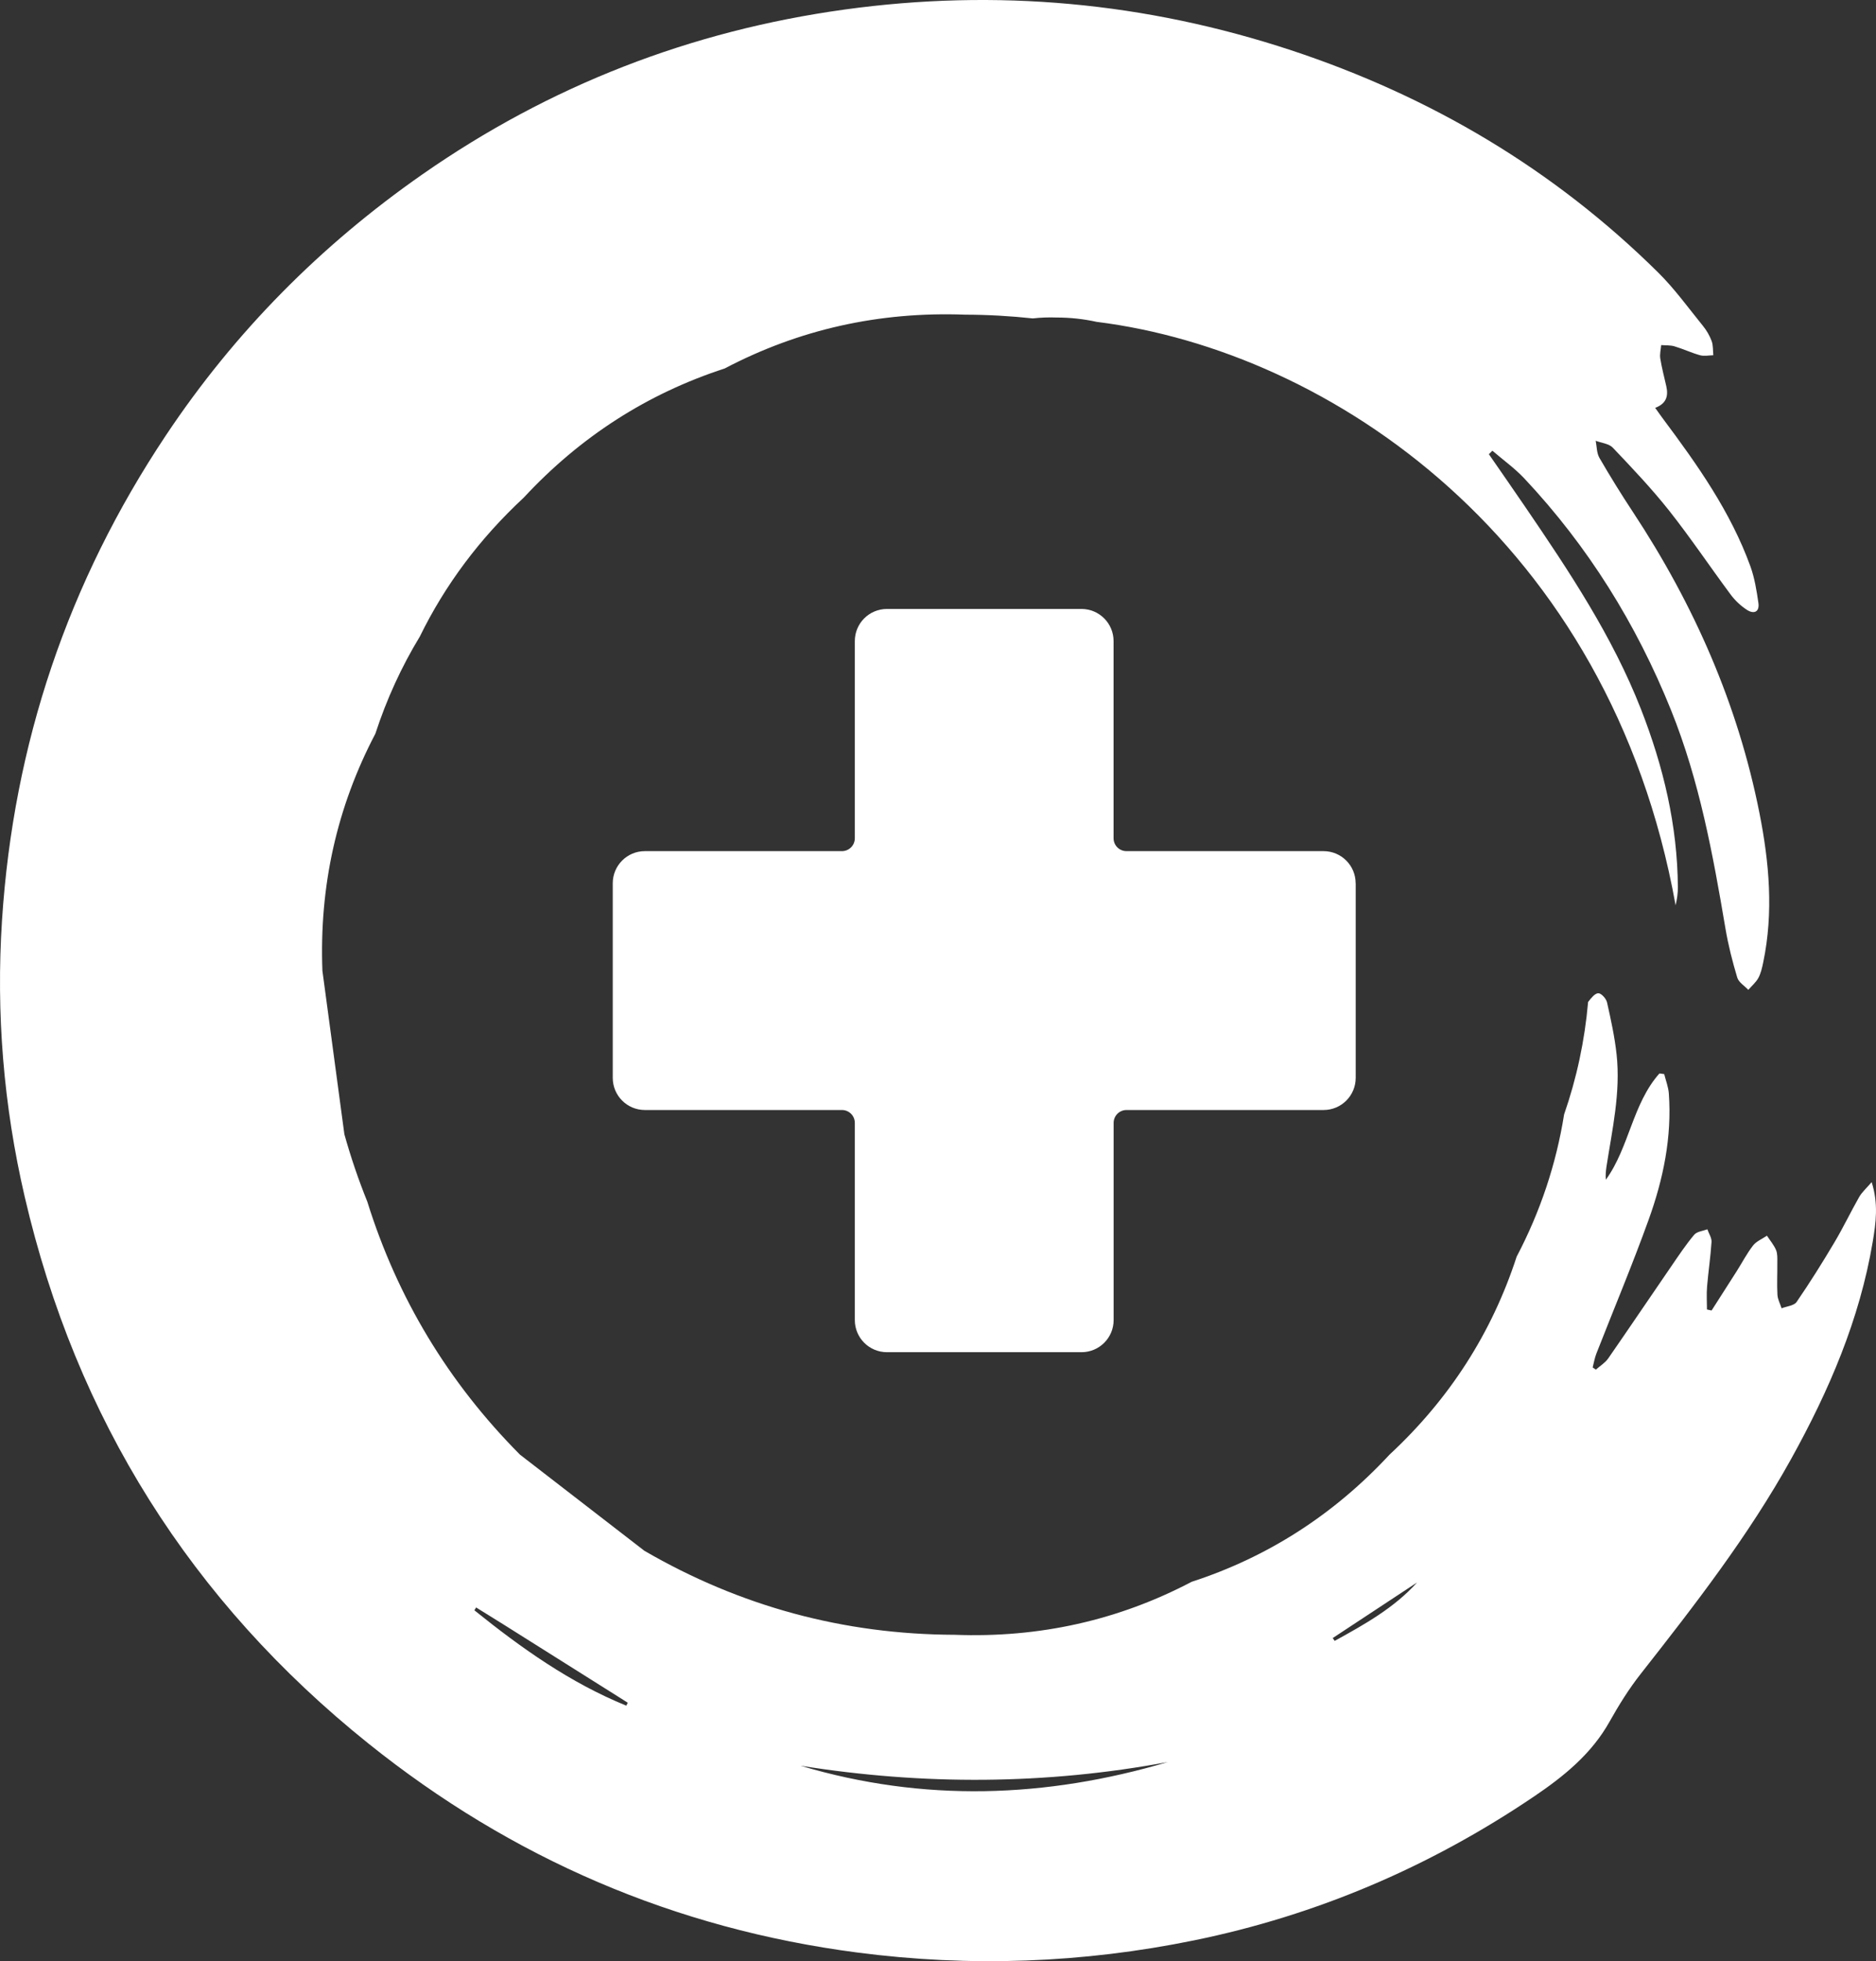 <?xml version="1.0" encoding="UTF-8"?>
<svg id="Layer_2" data-name="Layer 2" xmlns="http://www.w3.org/2000/svg" viewBox="0 0 315.96 330.14">
  <rect x="0" y="0" width="315.96" height="330.14" fill="#333333" stroke="none"/>
  <defs>
    <style>
      .cls-1 {
        fill: #fff;
      }
    </style>
  </defs>
  <g id="_13" data-name="13">
    <g>
      <path class="cls-1" d="m228.33,148.69v32.76c0,2.99-2.42,5.41-5.41,5.41h-33.19c-1.2,0-2.17.97-2.17,2.17v33.19c0,2.99-2.42,5.41-5.41,5.41h-32.77c-2.99,0-5.41-2.42-5.41-5.41v-33.19c0-1.2-.97-2.17-2.17-2.17h-33.19c-2.99,0-5.41-2.42-5.41-5.41v-32.76c0-2.99,2.42-5.41,5.41-5.41h33.19c1.2,0,2.17-.97,2.17-2.17v-33.19c0-2.99,2.42-5.41,5.41-5.41h32.76c2.99,0,5.41,2.42,5.41,5.41v33.19c0,1.2.97,2.17,2.17,2.17h33.19c2.99,0,5.41,2.42,5.41,5.41Z"/>
      <path class="cls-1" d="m315.23,199c-.87,1.02-1.62,1.67-2.09,2.48-1.44,2.52-2.69,5.16-4.18,7.66-2.02,3.4-4.13,6.77-6.37,10.03-.44.64-1.67.73-2.53,1.07-.24-.76-.66-1.51-.7-2.28-.1-1.78,0-3.58-.02-5.37,0-.72.05-1.52-.21-2.15-.37-.87-1.01-1.62-1.54-2.42-.79.54-1.77.93-2.33,1.64-1.05,1.35-1.85,2.9-2.77,4.35-1.4,2.21-2.81,4.4-4.22,6.6-.26-.06-.52-.12-.78-.17,0-1.29-.09-2.6.02-3.88.21-2.5.59-5,.75-7.5.04-.69-.46-1.41-.7-2.12-.76.29-1.77.37-2.22.92-1.4,1.66-2.61,3.49-3.84,5.28-3.56,5.18-7.07,10.39-10.65,15.55-.52.74-1.37,1.25-2.07,1.87-.18-.12-.36-.24-.54-.36.21-.78.33-1.6.63-2.35,2.94-7.51,6.07-14.95,8.8-22.53,2.46-6.82,3.93-13.89,3.4-21.23-.08-1.11-.51-2.19-.78-3.28-.27-.04-.53-.07-.8-.11-4.56,5.13-5.07,12.42-9.03,17.9-.07-.76,0-1.47.1-2.17.97-6.28,2.41-12.52,1.71-18.93-.32-2.95-.96-5.87-1.61-8.76-.14-.63-.97-1.55-1.47-1.54-.58.01-1.22.83-1.68,1.42-.02.02-.03.04-.04.06-.57,6.52-1.92,12.82-4.04,18.92-1.33,8.34-3.99,16.33-7.99,23.94-4.18,12.84-11.31,23.95-21.41,33.33-9.38,10.1-20.49,17.24-33.33,21.41-12.34,6.48-25.64,9.46-39.9,8.92-18.69-.06-36.11-4.77-52.27-14.14-6.99-5.4-13.97-10.79-20.96-16.19-12.07-12.15-20.64-26.35-25.71-42.59-1.48-3.66-2.77-7.44-3.86-11.34-1.23-9.18-2.47-18.35-3.7-27.53-.54-14.26,2.44-27.56,8.92-39.9,1.89-5.8,4.39-11.25,7.48-16.34,4.27-8.72,10.1-16.52,17.51-23.4,9.52-10.25,20.8-17.5,33.84-21.74,12.53-6.58,26.03-9.6,40.51-9.06,3.85.01,7.65.23,11.39.63,1.31-.15,2.64-.2,4-.15,2.32,0,4.57.25,6.75.73,39.43,4.92,86.46,36.79,97.51,98.22.23-1.01.39-2.03.38-3.06-.07-10.4-2.44-20.31-6.21-29.95-4.82-12.31-12.1-23.21-19.49-34.05-2.03-2.97-4.08-5.92-6.13-8.88.2-.2.39-.4.59-.59,1.8,1.55,3.76,2.95,5.38,4.67,10.73,11.42,18.87,24.5,24.72,39.03,4.76,11.81,7.04,24.24,9.15,36.71.47,2.8,1.18,5.57,1.99,8.28.24.8,1.22,1.39,1.86,2.07.58-.66,1.29-1.26,1.7-2.01.43-.8.63-1.74.82-2.64,1.75-8.4,1.01-16.77-.63-25.06-3.63-18.35-11.04-35.15-21.32-50.73-1.97-2.98-3.85-6.02-5.64-9.11-.47-.81-.44-1.91-.63-2.88.98.37,2.23.48,2.88,1.16,3.28,3.45,6.57,6.91,9.52,10.64,3.61,4.57,6.86,9.42,10.34,14.1.73.98,1.68,1.88,2.71,2.55,1.17.77,2.18.4,1.95-1.17-.3-2.08-.64-4.2-1.35-6.16-3.34-9.2-8.93-17.09-14.73-24.85-.42-.56-.81-1.13-1.3-1.81,1.94-.74,2.23-2.05,1.87-3.65-.35-1.55-.76-3.09-1.01-4.65-.12-.73.09-1.51.15-2.27.75.06,1.54,0,2.24.21,1.45.43,2.84,1.09,4.3,1.5.69.19,1.49.02,2.24,0-.08-.8-.01-1.66-.28-2.39-.34-.92-.86-1.81-1.48-2.57-2.46-3.03-4.76-6.23-7.53-8.97-17.6-17.39-38.32-29.64-61.78-37.4C192.92.37,167.82-1.93,142.22,1.61c-25.87,3.58-49.6,12.77-71.06,27.73-17.15,11.96-31.63,26.56-43.22,43.95C11.46,98,2.27,125.23.34,154.89c-1.02,15.71.26,31.26,3.82,46.57,8.67,37.33,28,68.08,57.87,92.03,24.13,19.35,51.6,31.19,82.37,35.2,19.03,2.48,37.92,1.79,56.71-2.05,20.69-4.23,39.74-12.39,57.21-24.19,4.98-3.36,9.7-7.15,12.75-12.6,1.58-2.82,3.31-5.6,5.31-8.13,9.09-11.57,18.1-23.17,25.27-36.09,6.4-11.53,11.56-23.51,13.76-36.6.53-3.16.98-6.38-.18-10.03Zm-209.75,88.13c-9.46-3.85-17.68-9.69-25.58-16.05.1-.16.19-.32.29-.48,1.56.97,3.12,1.93,4.67,2.9,6.53,4.11,13.05,8.22,19.58,12.32.43.27.86.54,1.29.82l-.25.49Zm29.34,10.11c20.65,3.3,41.29,3.22,61.88-.62-20.53,6.07-41.14,6.8-61.88.62Zm89.97-21.01c-.11-.16-.22-.32-.33-.48,4.74-3.12,9.48-6.24,14.21-9.36-3.91,4.33-8.9,7.09-13.89,9.84Z"/>
    </g>
  </g>
</svg>